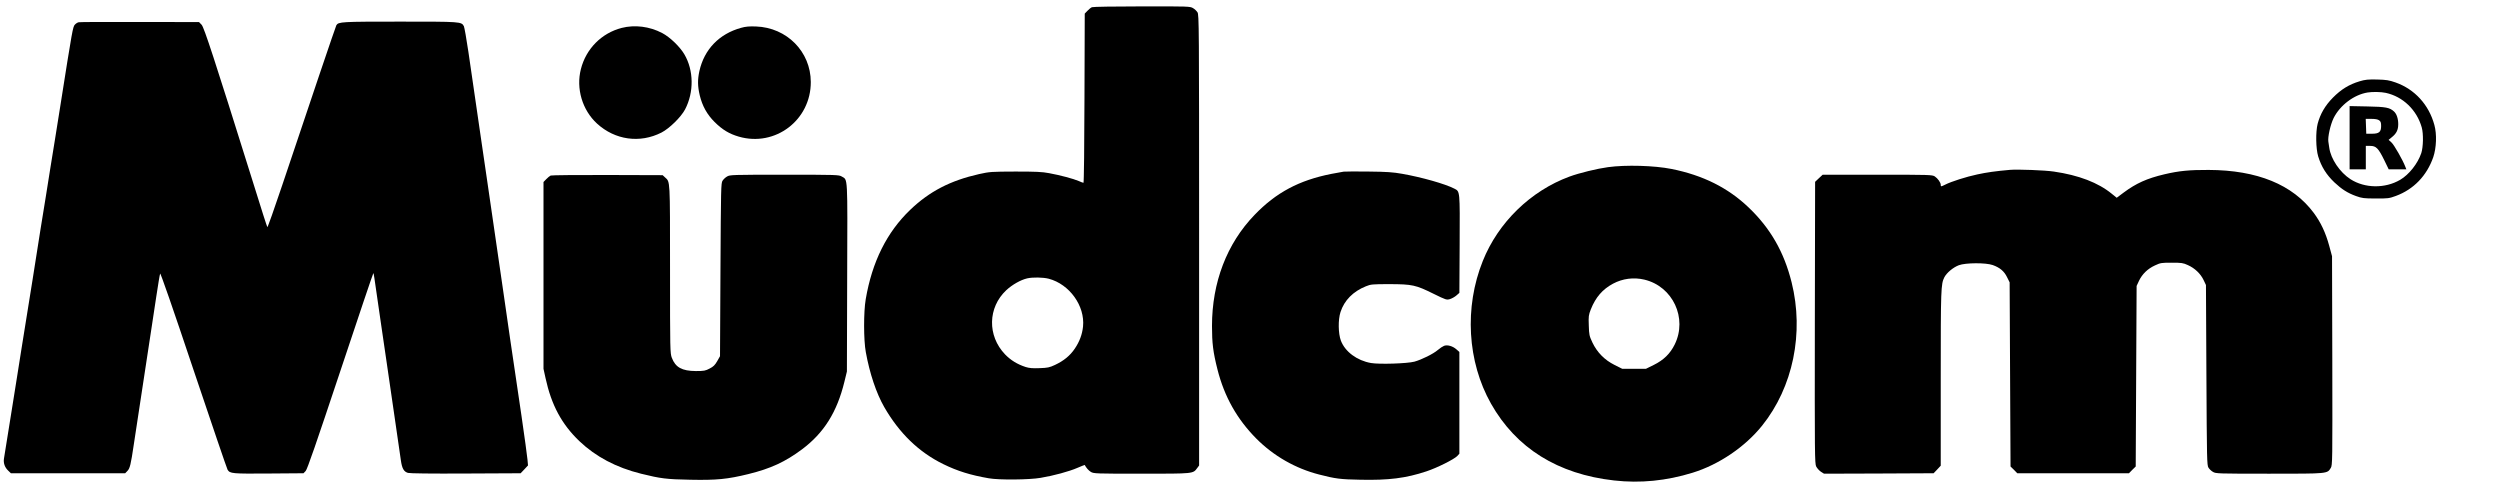 <?xml version="1.0" standalone="no"?>
<!DOCTYPE svg PUBLIC "-//W3C//DTD SVG 20010904//EN"
 "http://www.w3.org/TR/2001/REC-SVG-20010904/DTD/svg10.dtd">
<svg version="1.0" xmlns="http://www.w3.org/2000/svg"
viewBox="0 0 2776 558"
 preserveAspectRatio="xMidYMid meet">
<g transform="translate(0,558) scale(0.1,-0.1)"
fill="#000000" stroke="none">
<path d="M12125 5500 c-11 -4 -33 -22 -50 -40 l-30 -31 -3 -940 c-1 -516 -6
-939 -11 -939 -5 0 -29 9 -53 20 -58 25 -207 65 -328 87 -77 15 -149 18 -375
18 -268 -1 -285 -2 -403 -28 -319 -72 -551 -192 -765 -397 -259 -248 -423
-576 -494 -993 -24 -139 -24 -453 1 -587 43 -237 116 -455 204 -609 168 -292
385 -502 657 -635 157 -77 302 -122 505 -157 111 -20 450 -17 575 5 145 24
317 71 409 111 44 19 80 33 81 32 15 -30 43 -62 68 -77 31 -19 54 -20 562 -20
585 0 572 -1 619 63 l21 28 0 2503 c0 2395 -1 2503 -18 2529 -10 16 -32 37
-50 47 -31 19 -54 20 -567 19 -294 0 -544 -4 -555 -9z m-480 -3015 c231 -61
404 -302 381 -531 -9 -87 -39 -168 -92 -246 -52 -77 -121 -134 -219 -180 -62
-29 -82 -33 -172 -36 -77 -3 -114 0 -155 13 -92 30 -165 75 -228 140 -198 207
-192 520 14 713 66 61 159 114 232 131 62 14 175 12 239 -4z"/>
<path d="M874 5333 c-12 -2 -31 -14 -42 -26 -23 -24 -27 -46 -162 -902 -11
-66 -37 -232 -59 -370 -22 -137 -45 -279 -51 -315 -5 -36 -28 -177 -50 -315
-22 -137 -49 -304 -60 -370 -25 -158 -65 -410 -89 -565 -11 -69 -39 -240 -61
-380 -22 -140 -50 -311 -61 -380 -11 -69 -33 -208 -49 -310 -16 -102 -43 -268
-59 -370 -45 -277 -81 -500 -87 -542 -8 -50 9 -98 47 -134 l30 -29 634 0 635
0 25 26 c27 27 38 71 70 289 12 83 162 1065 200 1315 8 50 30 198 50 330 20
132 39 248 43 257 4 11 137 -371 371 -1070 201 -598 371 -1097 378 -1108 27
-43 49 -45 456 -42 l387 3 24 25 c18 19 114 297 386 1113 199 599 364 1087
366 1085 4 -4 13 -64 39 -248 8 -58 30 -213 50 -345 19 -132 46 -316 60 -410
13 -93 52 -357 85 -585 33 -228 65 -449 71 -490 13 -93 33 -127 79 -141 23 -6
249 -9 643 -7 l608 3 41 43 41 44 -6 66 c-3 37 -33 254 -66 482 -34 228 -68
460 -76 515 -8 55 -31 210 -51 345 -19 135 -42 288 -49 340 -7 52 -23 158 -34
235 -29 196 -147 1005 -176 1210 -14 94 -41 278 -60 410 -55 376 -103 708
-144 990 -21 143 -44 271 -50 284 -28 51 -32 51 -711 51 -651 0 -681 -2 -705
-40 -7 -11 -294 -859 -603 -1782 -86 -257 -160 -464 -163 -460 -5 6 -58 171
-178 557 -410 1310 -525 1661 -552 1690 l-29 30 -658 1 c-361 1 -667 0 -678
-3z"/>
<path d="M6903 5270 c-224 -58 -396 -232 -453 -458 -55 -216 16 -454 179 -604
200 -183 476 -222 716 -100 89 46 217 172 262 257 100 191 97 434 -8 612 -50
85 -160 191 -246 236 -141 74 -304 94 -450 57z"/>
<path d="M8229 5271 c-243 -67 -409 -239 -463 -480 -21 -97 -20 -168 4 -270
29 -119 81 -212 165 -296 87 -86 162 -131 268 -162 405 -118 802 184 800 607
-1 336 -266 604 -608 616 -75 3 -117 -1 -166 -15z"/>
<path d="M26200 4677 c-116 -35 -204 -89 -295 -181 -87 -88 -141 -181 -170
-291 -23 -91 -20 -275 6 -361 35 -115 91 -204 180 -289 81 -76 146 -118 240
-152 67 -24 87 -27 219 -27 135 -1 150 1 223 28 198 73 344 224 416 431 35
104 41 255 12 358 -61 224 -218 396 -430 471 -74 26 -102 30 -206 33 -102 2
-131 -1 -195 -20z m291 -128 c190 -41 345 -189 400 -384 20 -70 17 -217 -5
-285 -39 -116 -136 -239 -235 -297 -168 -98 -392 -95 -551 7 -118 76 -219 225
-236 350 -2 19 -7 50 -10 67 -8 51 23 189 58 261 71 143 227 261 378 285 53 9
151 7 201 -4z"/>
<path d="M26090 4051 l0 -351 90 0 90 0 0 130 0 130 49 0 c65 0 91 -26 156
-159 l49 -101 98 0 98 0 -11 28 c-28 74 -126 246 -155 271 l-31 28 34 28 c53
42 73 82 73 146 0 62 -18 115 -47 141 -48 44 -90 52 -295 56 l-198 4 0 -351z
m328 193 c17 -12 22 -25 22 -63 0 -67 -23 -86 -103 -86 l-62 0 -3 83 -3 82 63
0 c41 0 71 -5 86 -16z"/>
<path d="M17856 3724 c-120 -16 -321 -65 -429 -105 -431 -159 -791 -509 -962
-937 -207 -515 -172 -1118 91 -1584 279 -494 742 -783 1367 -853 291 -33 581
-4 872 86 292 90 581 286 771 522 344 428 468 1031 328 1592 -84 337 -235 600
-477 831 -229 219 -507 358 -857 428 -191 38 -506 47 -704 20z m403 -1249
c316 -75 481 -428 337 -720 -50 -102 -123 -173 -232 -227 l-87 -43 -132 0
-132 0 -84 42 c-111 55 -194 139 -247 250 -34 73 -37 85 -40 189 -4 102 -2
116 23 180 54 134 129 221 246 284 107 57 229 73 348 45z"/>
<path d="M22320 3694 c-159 -14 -260 -28 -365 -51 -122 -26 -289 -79 -357
-114 -46 -23 -48 -23 -48 -1 0 25 -33 71 -66 93 -28 18 -58 19 -637 19 l-608
0 -42 -39 -42 -40 -3 -1563 c-2 -1473 -1 -1565 15 -1598 10 -19 33 -45 52 -58
l35 -22 609 2 608 3 40 42 39 42 0 969 c0 998 2 1047 40 1123 27 51 98 110
161 134 75 28 299 29 376 2 79 -28 127 -68 159 -134 l29 -58 5 -1022 5 -1023
38 -37 37 -38 620 0 620 0 37 38 38 37 5 1003 5 1002 26 56 c36 76 97 135 178
172 62 29 73 30 186 30 109 0 126 -2 180 -27 76 -34 140 -95 174 -166 l26 -55
5 -1000 c5 -943 6 -1002 23 -1028 10 -16 32 -37 50 -47 31 -19 55 -20 625 -20
657 0 643 -1 683 64 19 30 19 68 17 1191 l-3 1160 -32 118 c-39 143 -93 258
-171 363 -234 314 -627 475 -1167 477 -213 1 -328 -10 -490 -48 -195 -46 -315
-100 -456 -205 l-75 -56 -53 43 c-152 125 -369 208 -646 248 -100 15 -401 26
-485 19z"/>
<path d="M14920 3674 c-19 -3 -81 -14 -137 -25 -358 -71 -614 -207 -853 -456
-307 -318 -472 -749 -472 -1233 0 -190 12 -290 61 -483 76 -301 217 -551 431
-767 192 -193 435 -332 697 -399 182 -47 236 -54 459 -58 312 -7 505 17 733
93 118 39 308 134 343 171 l23 25 0 565 0 565 -32 28 c-41 37 -101 54 -138 40
-15 -6 -46 -26 -69 -46 -51 -44 -181 -108 -261 -130 -81 -21 -387 -31 -481
-15 -155 27 -288 125 -335 249 -29 78 -32 231 -4 317 42 130 140 229 282 286
54 22 71 24 263 24 252 -1 290 -9 488 -107 140 -69 145 -70 183 -59 22 7 54
25 72 41 l32 28 3 541 c3 596 4 584 -58 616 -102 53 -364 127 -580 165 -101
18 -172 23 -370 25 -135 2 -261 1 -280 -1z"/>
<path d="M6115 3631 c-11 -5 -33 -23 -50 -41 l-30 -31 0 -1037 0 -1037 23
-105 c65 -298 179 -510 375 -698 182 -173 408 -293 685 -362 218 -54 282 -62
547 -67 291 -6 413 6 645 63 248 61 410 136 596 275 243 182 388 413 470 749
l28 115 3 1042 c4 1154 8 1082 -60 1123 -31 19 -55 20 -637 20 -582 0 -606 -1
-637 -20 -18 -10 -40 -31 -50 -47 -17 -25 -18 -84 -23 -988 l-5 -960 -31 -55
c-25 -43 -42 -61 -84 -82 -47 -25 -62 -28 -154 -28 -153 1 -226 41 -266 147
-19 52 -20 78 -20 984 0 1007 2 967 -55 1019 l-27 25 -611 2 c-337 1 -621 -2
-632 -6z"/>
</g>
</svg>
